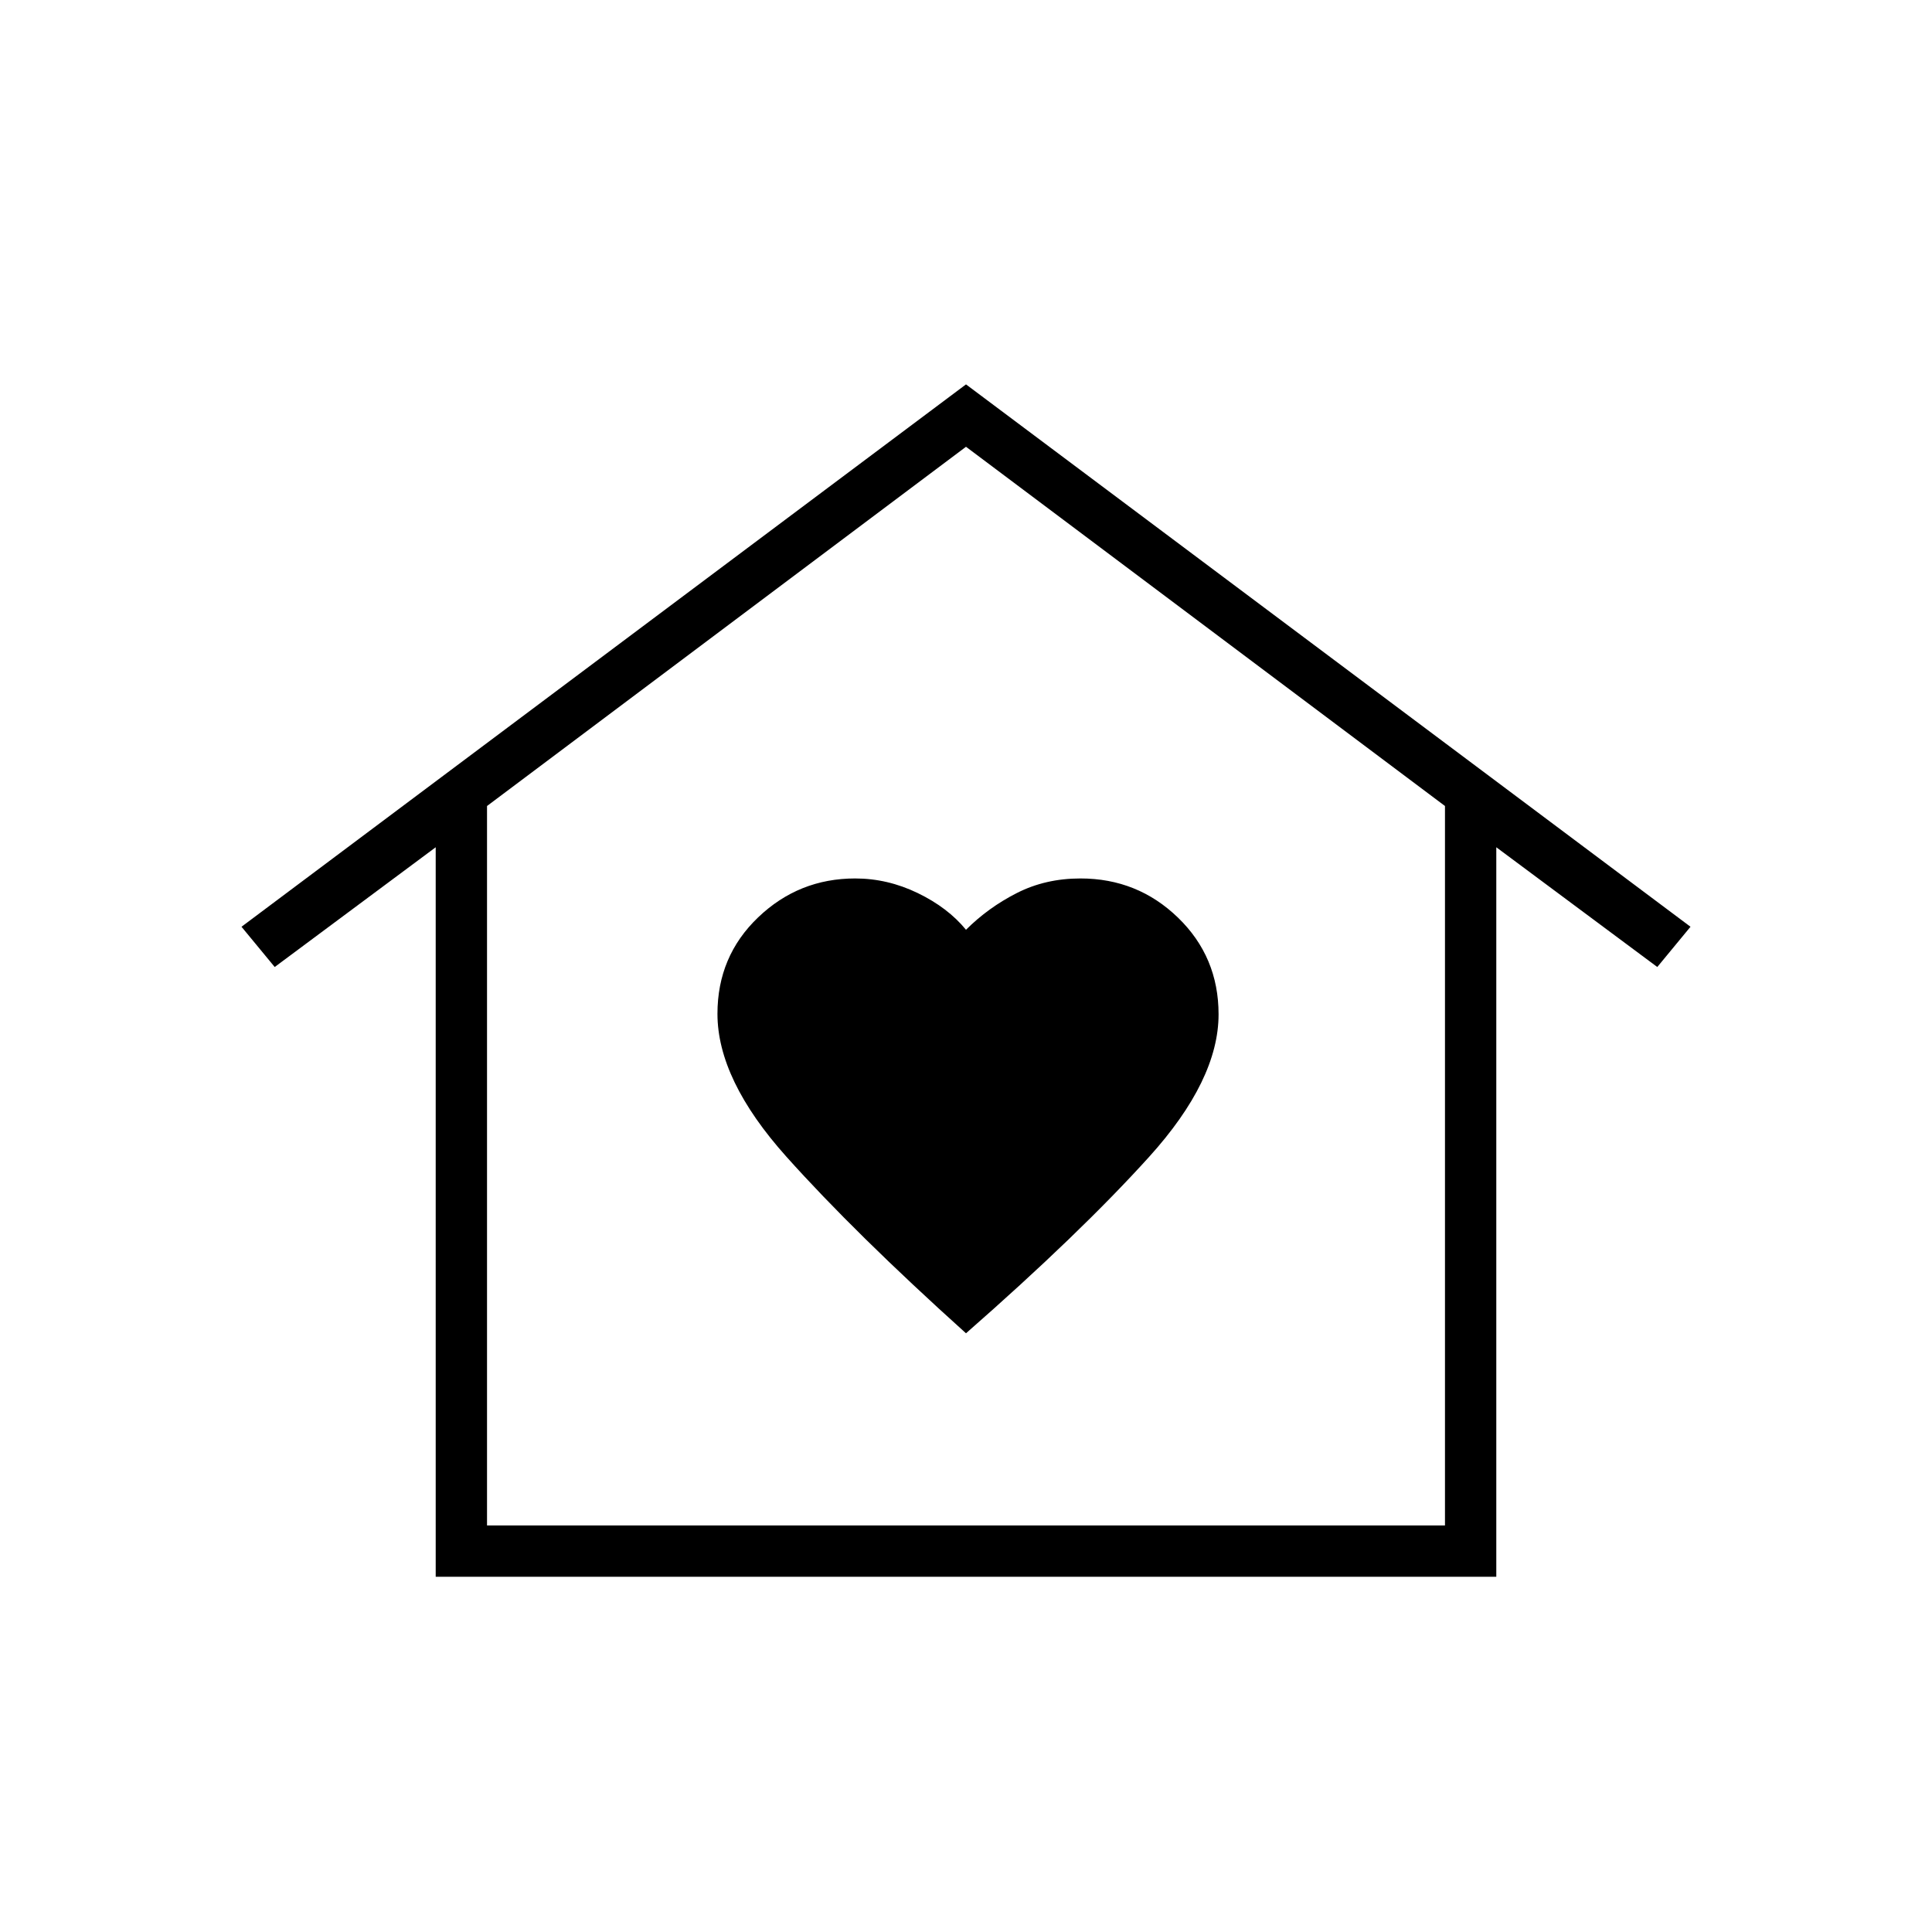 <svg xmlns="http://www.w3.org/2000/svg" height="24" viewBox="0 -960 960 960" width="24"><path d="m480-769 360 269.5-16.5 20-80-59.5v362.5h-527V-539l-80 59.5-16.5-20L480-769ZM356.5-456.245q0 32.745 34.25 70.995Q425-347 480-297.5q56.5-49.5 91-87.672 34.5-38.171 34.5-70.819 0-28.509-20.125-48.009t-48.5-19.5q-17.375 0-31.625 7.25T480-498q-9-11-24-18.25t-31.071-7.25q-28 0-48.215 19.332-20.214 19.333-20.214 47.923ZM718-202v-357.5L480-738 242-559.5V-202h476Zm0 0H242h476Z"/></svg>
